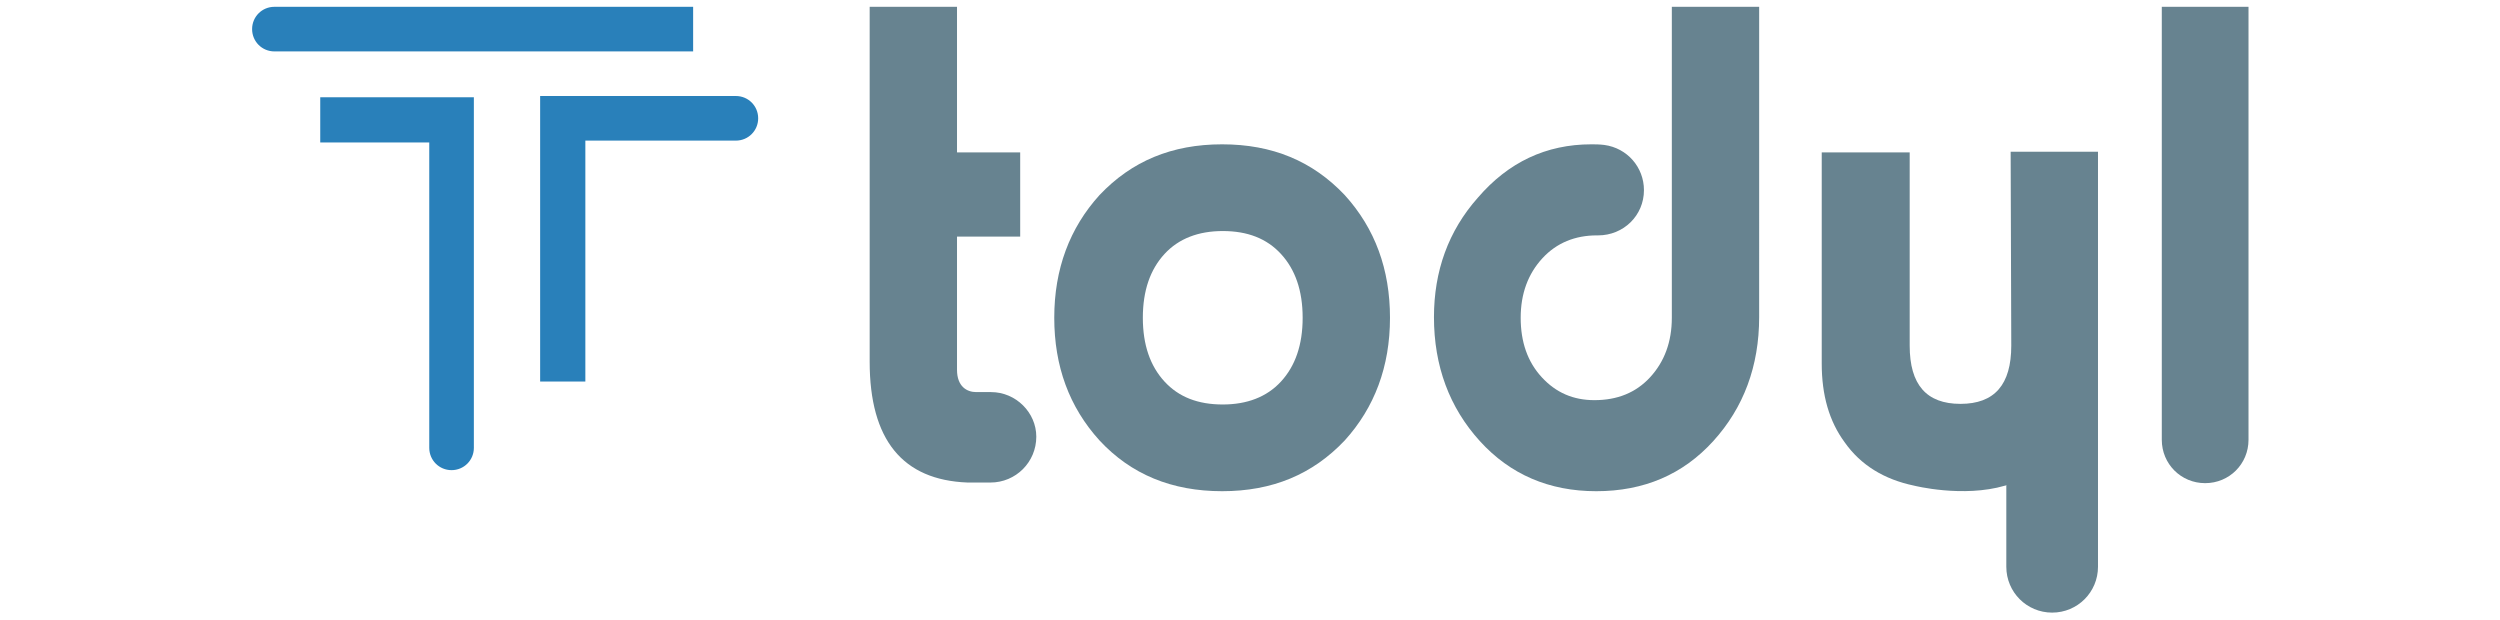 <?xml version="1.0" ?>
<svg xmlns="http://www.w3.org/2000/svg" viewBox="0 0 403.6 100.1" xml:space="preserve">
	<style type="text/css">
	.st0{fill:#2980BA;}
	.st1{fill:#678390;}
</style>
	<g>
		<g>
			<g>
				<path class="st0" d="M51.7,15.7V23h17.6v49.3c0,2,1.6,3.6,3.6,3.6l0,0c2,0,3.6-1.6,3.6-3.6V15.7H51.7z"/>
			</g>
			<g>
				<path class="st0" d="M87.2,61.6h7.3V22.7h24.3c2,0,3.6-1.6,3.6-3.6l0,0c0-2-1.6-3.6-3.6-3.6H87.2V61.6z"/>
			</g>
			<g>
				<path class="st0" d="M112,1.1H44.3c-2,0-3.6,1.6-3.6,3.6l0,0c0,2,1.6,3.6,3.6,3.6h67.6V1.1H112z"/>
			</g>
		</g>
		<g>
			<path class="st1" d="M197.3,23.3c-8.1,0-14.6,2.7-19.8,8.2c-4.8,5.3-7.3,11.9-7.3,19.8c0,7.8,2.4,14.4,7.3,19.8    c5.1,5.5,11.7,8.2,19.8,8.2s14.6-2.7,19.8-8.2c4.8-5.3,7.3-11.9,7.3-19.8c0-7.8-2.4-14.4-7.3-19.8C211.9,26,205.4,23.3,197.3,23.3    z M206.8,61.6c-2.3,2.5-5.5,3.7-9.4,3.7c-4,0-7.1-1.2-9.4-3.7c-2.3-2.5-3.5-5.9-3.5-10.3s1.2-7.8,3.5-10.3s5.5-3.7,9.4-3.7    c4,0,7.1,1.2,9.4,3.7c2.3,2.5,3.5,5.9,3.5,10.3C210.3,55.7,209.1,59.1,206.8,61.6z"/>
			<path class="st1" d="M269.9,51.3c0,3.9-1.2,7.1-3.5,9.6c-2.3,2.5-5.3,3.7-9,3.7c-3.4,0-6.2-1.2-8.5-3.7s-3.4-5.7-3.4-9.6    s1.2-7.1,3.5-9.6s5.3-3.7,8.8-3.7c0.1,0,0.1,0,0.2,0c4.1,0,7.4-3.2,7.4-7.3l0,0c0-3.7-2.7-6.8-6.4-7.3c-0.8-0.1-1.5-0.1-2.1-0.1    c-7.3,0-13.4,2.9-18.3,8.6c-4.8,5.4-7.1,11.9-7.1,19.3c0,7.9,2.5,14.6,7.4,20s11.2,8.1,18.8,8.1c7.7,0,14-2.7,18.9-8.1    s7.4-12.1,7.4-20V1.1h-14.1L269.9,51.3L269.9,51.3z"/>
			<path class="st1" d="M324.7,55.8c0,6.3-2.7,9.4-8.2,9.4s-8.2-3.1-8.2-9.4V24.6h-14.2v34.1c0,5.1,1.2,9.3,3.7,12.7    c2.6,3.7,6.4,6,11.2,7c0,0,7.9,2,14.7,0c0.1,0,0.1,0,0.2-0.1v13.2c0,4.1,3.3,7.4,7.4,7.4l0,0c4.1,0,7.4-3.3,7.4-7.4v-67h-14.1    L324.7,55.8L324.7,55.8z"/>
			<path class="st1" d="M349,1.1V71c0,3.9,3.1,7,7,7l0,0c3.9,0,7-3.1,7-7V1.1H349z"/>
			<path class="st1" d="M160,63.3h-2.4c-1.5,0-3.1-0.9-3.1-3.6V38.2h10.2V24.6h-10.2V1.1h-14.1v57.3c0,12.6,5.3,19.1,15.8,19.5l0,0    h3.7c4.1,0,7.4-3.3,7.4-7.4l0,0C167.3,66.6,164,63.3,160,63.3z"/>
		</g>
	</g>
</svg>